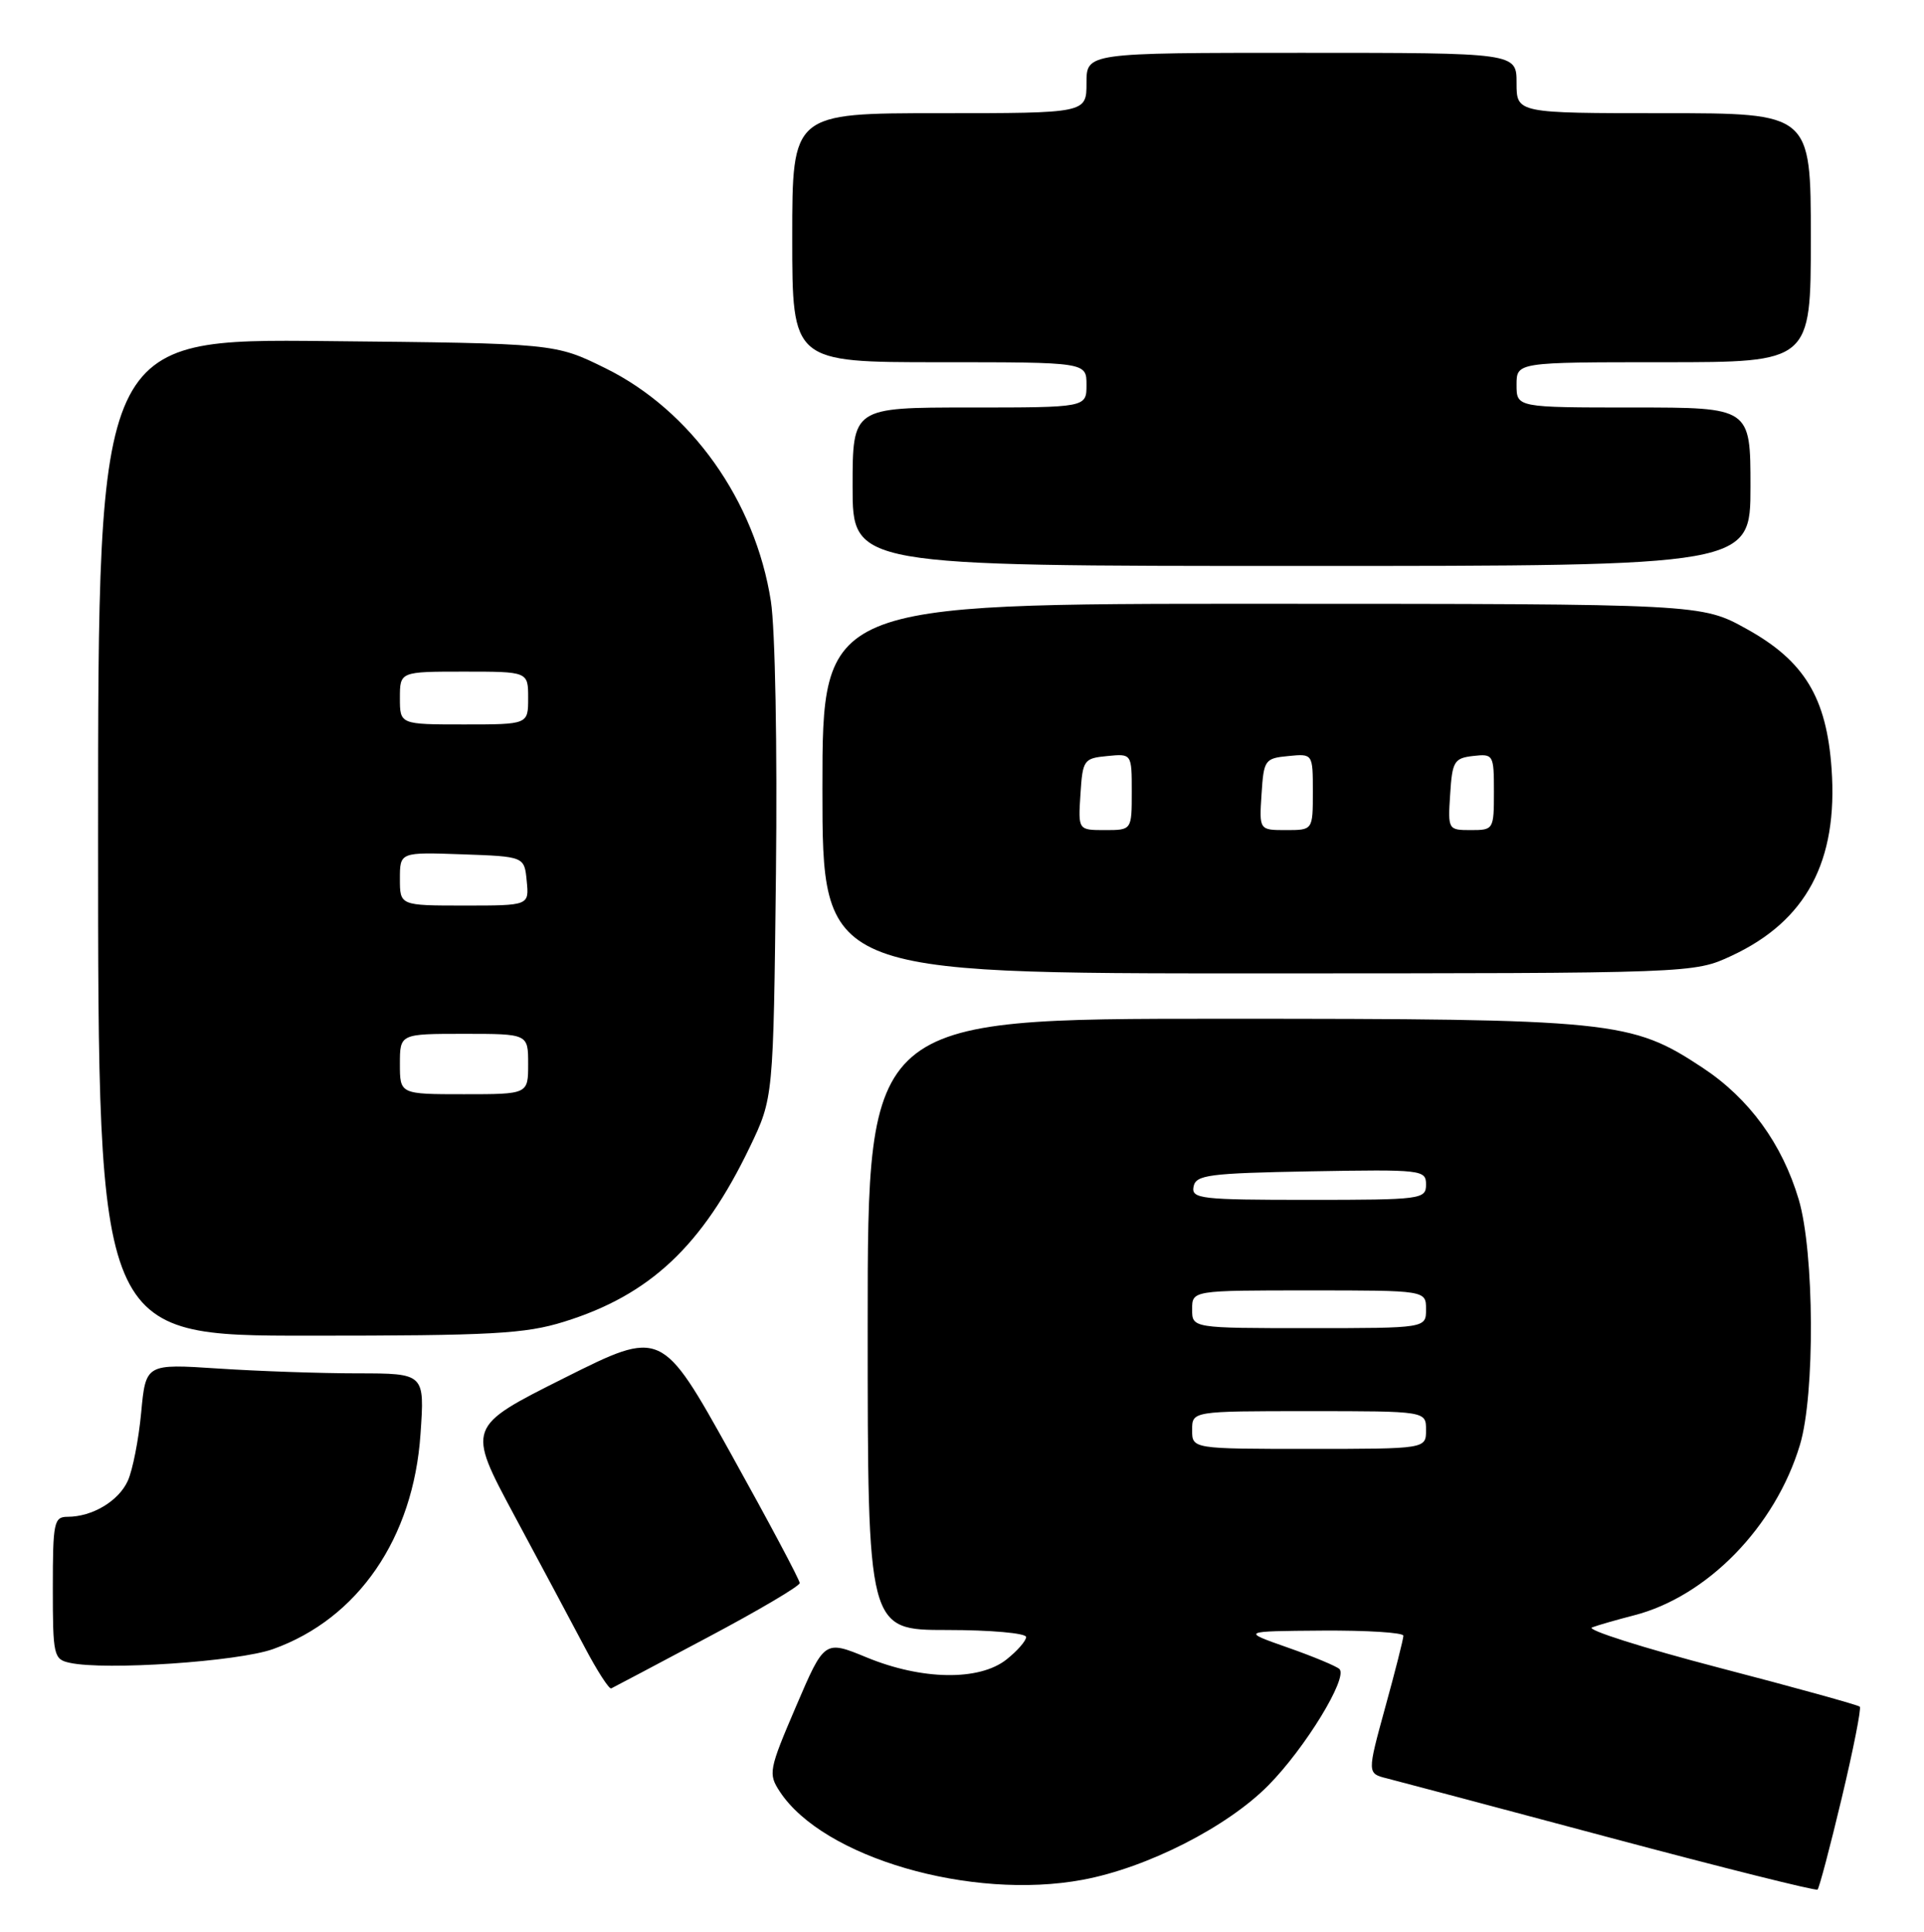 <?xml version="1.0" encoding="UTF-8" standalone="no"?>
<!DOCTYPE svg PUBLIC "-//W3C//DTD SVG 1.1//EN" "http://www.w3.org/Graphics/SVG/1.1/DTD/svg11.dtd" >
<svg xmlns="http://www.w3.org/2000/svg" xmlns:xlink="http://www.w3.org/1999/xlink" version="1.1" viewBox="0 0 255 256">
 <g >
 <path fill="currentColor"
d=" M 244.09 238.30 C 245.63 231.84 246.71 226.38 246.49 226.16 C 246.27 225.94 237.86 223.61 227.80 220.99 C 217.73 218.36 210.18 215.96 211.00 215.66 C 211.82 215.35 214.31 214.64 216.52 214.07 C 226.25 211.59 235.30 202.31 238.56 191.46 C 240.57 184.80 240.47 165.95 238.40 158.96 C 236.20 151.56 231.83 145.57 225.67 141.50 C 216.19 135.23 213.90 135.00 161.79 135.00 C 115.00 135.00 115.00 135.00 115.00 175.50 C 115.00 216.00 115.00 216.00 125.50 216.00 C 131.29 216.00 136.00 216.42 136.00 216.93 C 136.00 217.44 134.81 218.79 133.37 219.93 C 129.76 222.76 122.19 222.65 114.88 219.64 C 109.27 217.33 109.27 217.33 105.50 226.13 C 101.90 234.53 101.80 235.05 103.35 237.41 C 109.08 246.15 128.69 251.86 143.50 249.10 C 152.04 247.51 162.67 242.10 168.12 236.57 C 172.98 231.65 178.67 222.34 177.53 221.18 C 177.16 220.81 174.08 219.52 170.68 218.33 C 164.50 216.16 164.50 216.16 175.25 216.08 C 181.16 216.04 186.00 216.34 186.00 216.76 C 186.00 217.17 184.92 221.45 183.59 226.26 C 181.19 235.01 181.19 235.01 183.84 235.67 C 185.30 236.04 198.65 239.58 213.50 243.55 C 228.35 247.51 240.68 250.60 240.89 250.40 C 241.11 250.21 242.55 244.76 244.09 238.30 Z  M 93.75 217.00 C 100.48 213.43 105.99 210.18 105.99 209.78 C 106.00 209.38 101.88 201.65 96.85 192.60 C 87.69 176.14 87.69 176.14 74.78 182.61 C 61.87 189.08 61.87 189.08 68.15 200.79 C 71.61 207.23 75.80 215.08 77.47 218.24 C 79.13 221.40 80.73 223.87 81.01 223.74 C 81.30 223.61 87.03 220.57 93.75 217.00 Z  M 36.19 218.53 C 47.46 214.50 54.79 203.82 55.73 190.05 C 56.29 182.00 56.29 182.00 47.39 181.99 C 42.50 181.99 34.18 181.70 28.91 181.35 C 19.32 180.72 19.32 180.72 18.71 187.20 C 18.38 190.76 17.58 194.82 16.94 196.23 C 15.72 198.92 12.23 201.00 8.95 201.00 C 7.15 201.00 7.00 201.74 7.00 210.43 C 7.00 219.40 7.11 219.89 9.25 220.35 C 13.93 221.38 31.56 220.19 36.19 218.53 Z  M 74.76 175.15 C 86.16 171.61 93.09 165.08 99.38 152.00 C 102.50 145.50 102.50 145.50 102.84 115.81 C 103.03 98.98 102.74 83.33 102.17 79.67 C 100.10 66.37 91.59 54.38 80.23 48.79 C 73.55 45.50 73.55 45.50 43.27 45.20 C 13.00 44.89 13.00 44.89 13.00 110.95 C 13.00 177.00 13.00 177.00 40.91 177.00 C 65.25 177.00 69.58 176.76 74.76 175.15 Z  M 229.51 126.65 C 239.39 122.04 243.62 114.14 242.75 101.87 C 242.09 92.43 239.14 87.58 231.50 83.35 C 225.50 80.02 225.50 80.02 167.25 80.01 C 109.00 80.00 109.00 80.00 109.00 104.50 C 109.00 129.00 109.00 129.00 166.75 128.99 C 224.50 128.98 224.50 128.98 229.51 126.65 Z  M 232.00 64.50 C 232.00 54.00 232.00 54.00 216.50 54.00 C 201.00 54.00 201.00 54.00 201.00 51.00 C 201.00 48.00 201.00 48.00 220.50 48.00 C 240.00 48.00 240.00 48.00 240.00 31.50 C 240.00 15.00 240.00 15.00 220.50 15.00 C 201.00 15.00 201.00 15.00 201.00 11.00 C 201.00 7.00 201.00 7.00 172.50 7.00 C 144.00 7.00 144.00 7.00 144.00 11.00 C 144.00 15.00 144.00 15.00 124.50 15.00 C 105.00 15.00 105.00 15.00 105.00 31.50 C 105.00 48.00 105.00 48.00 124.50 48.00 C 144.00 48.00 144.00 48.00 144.00 51.00 C 144.00 54.00 144.00 54.00 128.50 54.00 C 113.00 54.00 113.00 54.00 113.00 64.50 C 113.00 75.00 113.00 75.00 172.50 75.00 C 232.00 75.00 232.00 75.00 232.00 64.50 Z  M 158.00 189.50 C 158.00 187.00 158.00 187.00 173.50 187.00 C 189.00 187.00 189.00 187.00 189.00 189.50 C 189.00 192.00 189.00 192.00 173.50 192.00 C 158.00 192.00 158.00 192.00 158.00 189.50 Z  M 158.00 173.50 C 158.00 171.00 158.00 171.00 173.50 171.00 C 189.00 171.00 189.00 171.00 189.00 173.50 C 189.00 176.00 189.00 176.00 173.50 176.00 C 158.00 176.00 158.00 176.00 158.00 173.50 Z  M 158.19 157.25 C 158.49 155.69 160.17 155.47 173.76 155.22 C 188.49 154.96 189.00 155.02 189.00 156.97 C 189.00 158.92 188.40 159.00 173.43 159.00 C 159.13 159.00 157.88 158.86 158.19 157.25 Z  M 53.00 141.00 C 53.00 137.00 53.00 137.00 61.50 137.00 C 70.00 137.00 70.00 137.00 70.00 141.00 C 70.00 145.00 70.00 145.00 61.50 145.00 C 53.00 145.00 53.00 145.00 53.00 141.00 Z  M 53.00 116.46 C 53.00 112.92 53.00 112.92 61.25 113.21 C 69.50 113.50 69.50 113.50 69.81 116.75 C 70.13 120.00 70.13 120.00 61.56 120.00 C 53.00 120.00 53.00 120.00 53.00 116.46 Z  M 53.00 92.50 C 53.00 89.00 53.00 89.00 61.50 89.00 C 70.00 89.00 70.00 89.00 70.00 92.50 C 70.00 96.00 70.00 96.00 61.50 96.00 C 53.00 96.00 53.00 96.00 53.00 92.50 Z  M 143.20 105.25 C 143.49 100.70 143.63 100.49 146.75 100.19 C 150.00 99.87 150.00 99.87 150.00 104.94 C 150.00 110.00 150.00 110.00 146.45 110.00 C 142.89 110.00 142.89 110.00 143.20 105.25 Z  M 167.20 105.25 C 167.49 100.70 167.63 100.49 170.75 100.19 C 174.00 99.87 174.00 99.87 174.00 104.94 C 174.00 110.00 174.00 110.00 170.45 110.00 C 166.89 110.00 166.89 110.00 167.20 105.25 Z  M 192.20 105.25 C 192.47 100.90 192.73 100.47 195.25 100.18 C 197.93 99.88 198.00 100.00 198.00 104.93 C 198.00 109.92 197.95 110.00 194.95 110.00 C 191.92 110.00 191.89 109.95 192.20 105.25 Z "/>
</g>
</svg>